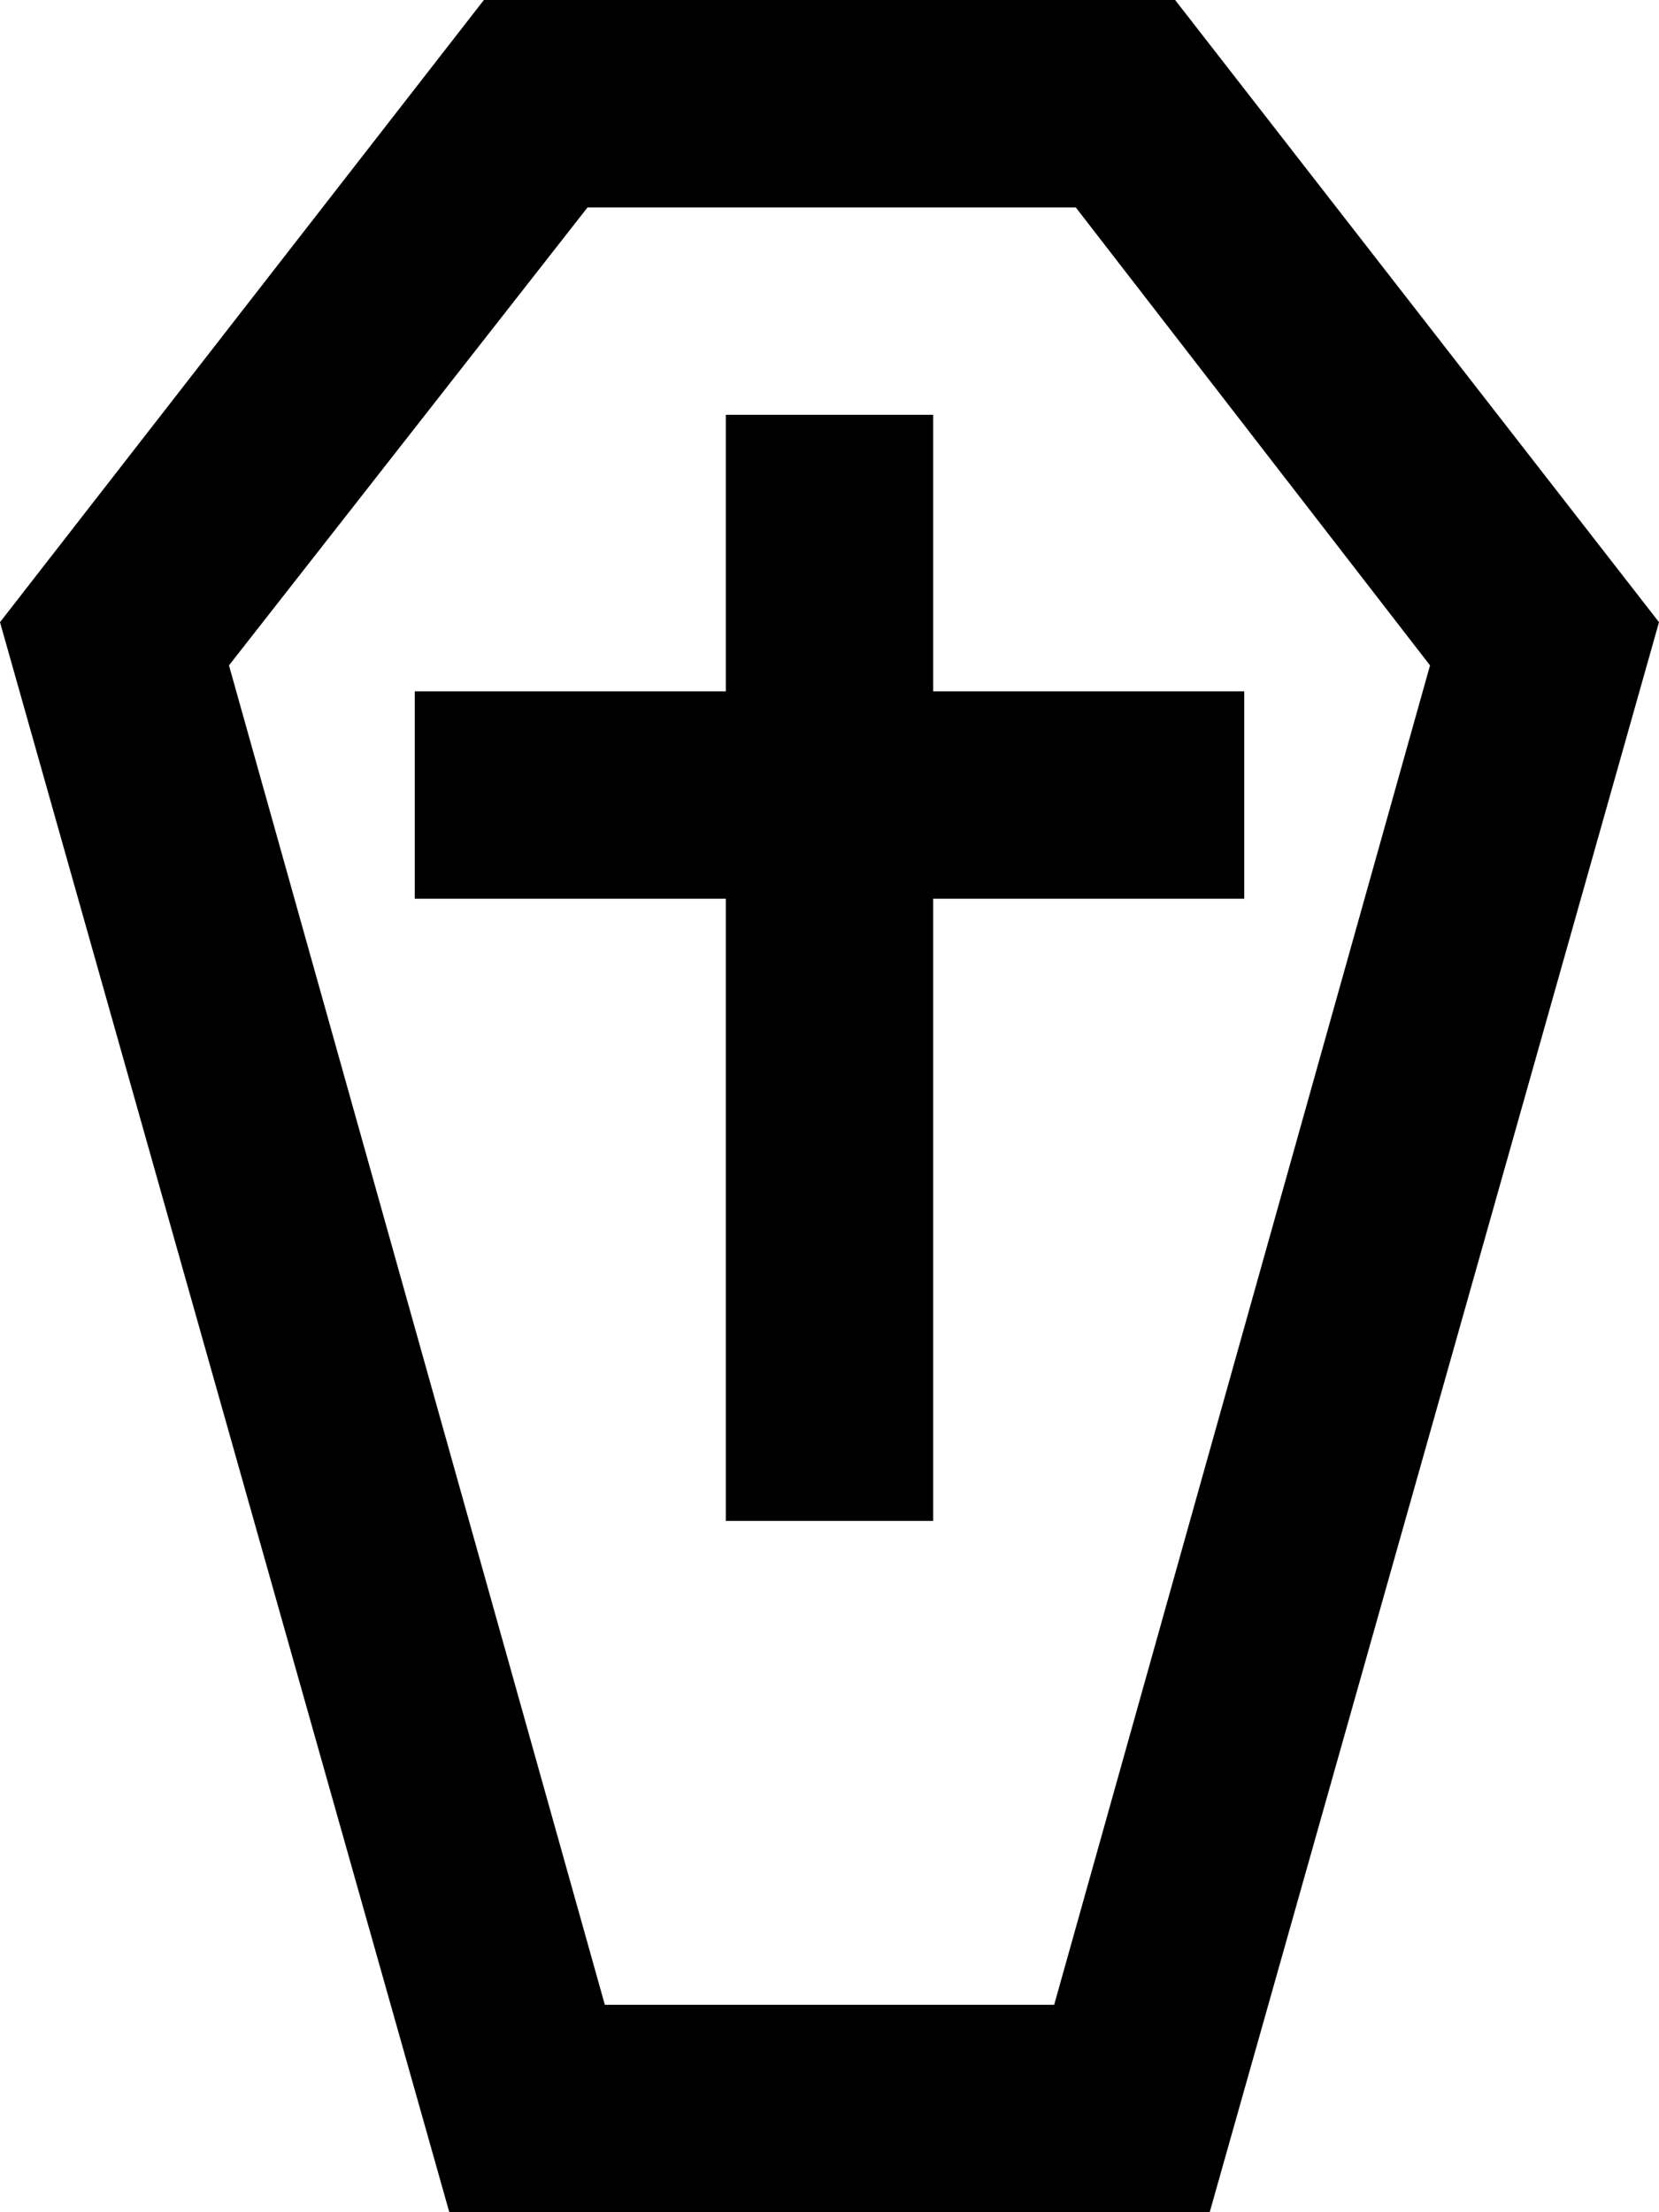 <svg viewBox="0 0 384 512">
  <path
    d="M 53 154 L 136 48 L 249 48 L 331 154 L 244 464 L 140 464 L 53 154 L 53 154 Z M 104 512 L 280 512 L 384 144 L 272 0 L 112 0 L 0 144 L 104 512 L 104 512 Z M 216 120 L 216 96 L 168 96 L 168 120 L 168 160 L 120 160 L 96 160 L 96 208 L 120 208 L 168 208 L 168 328 L 168 352 L 216 352 L 216 328 L 216 208 L 264 208 L 288 208 L 288 160 L 264 160 L 216 160 L 216 120 L 216 120 Z"
  />
</svg>